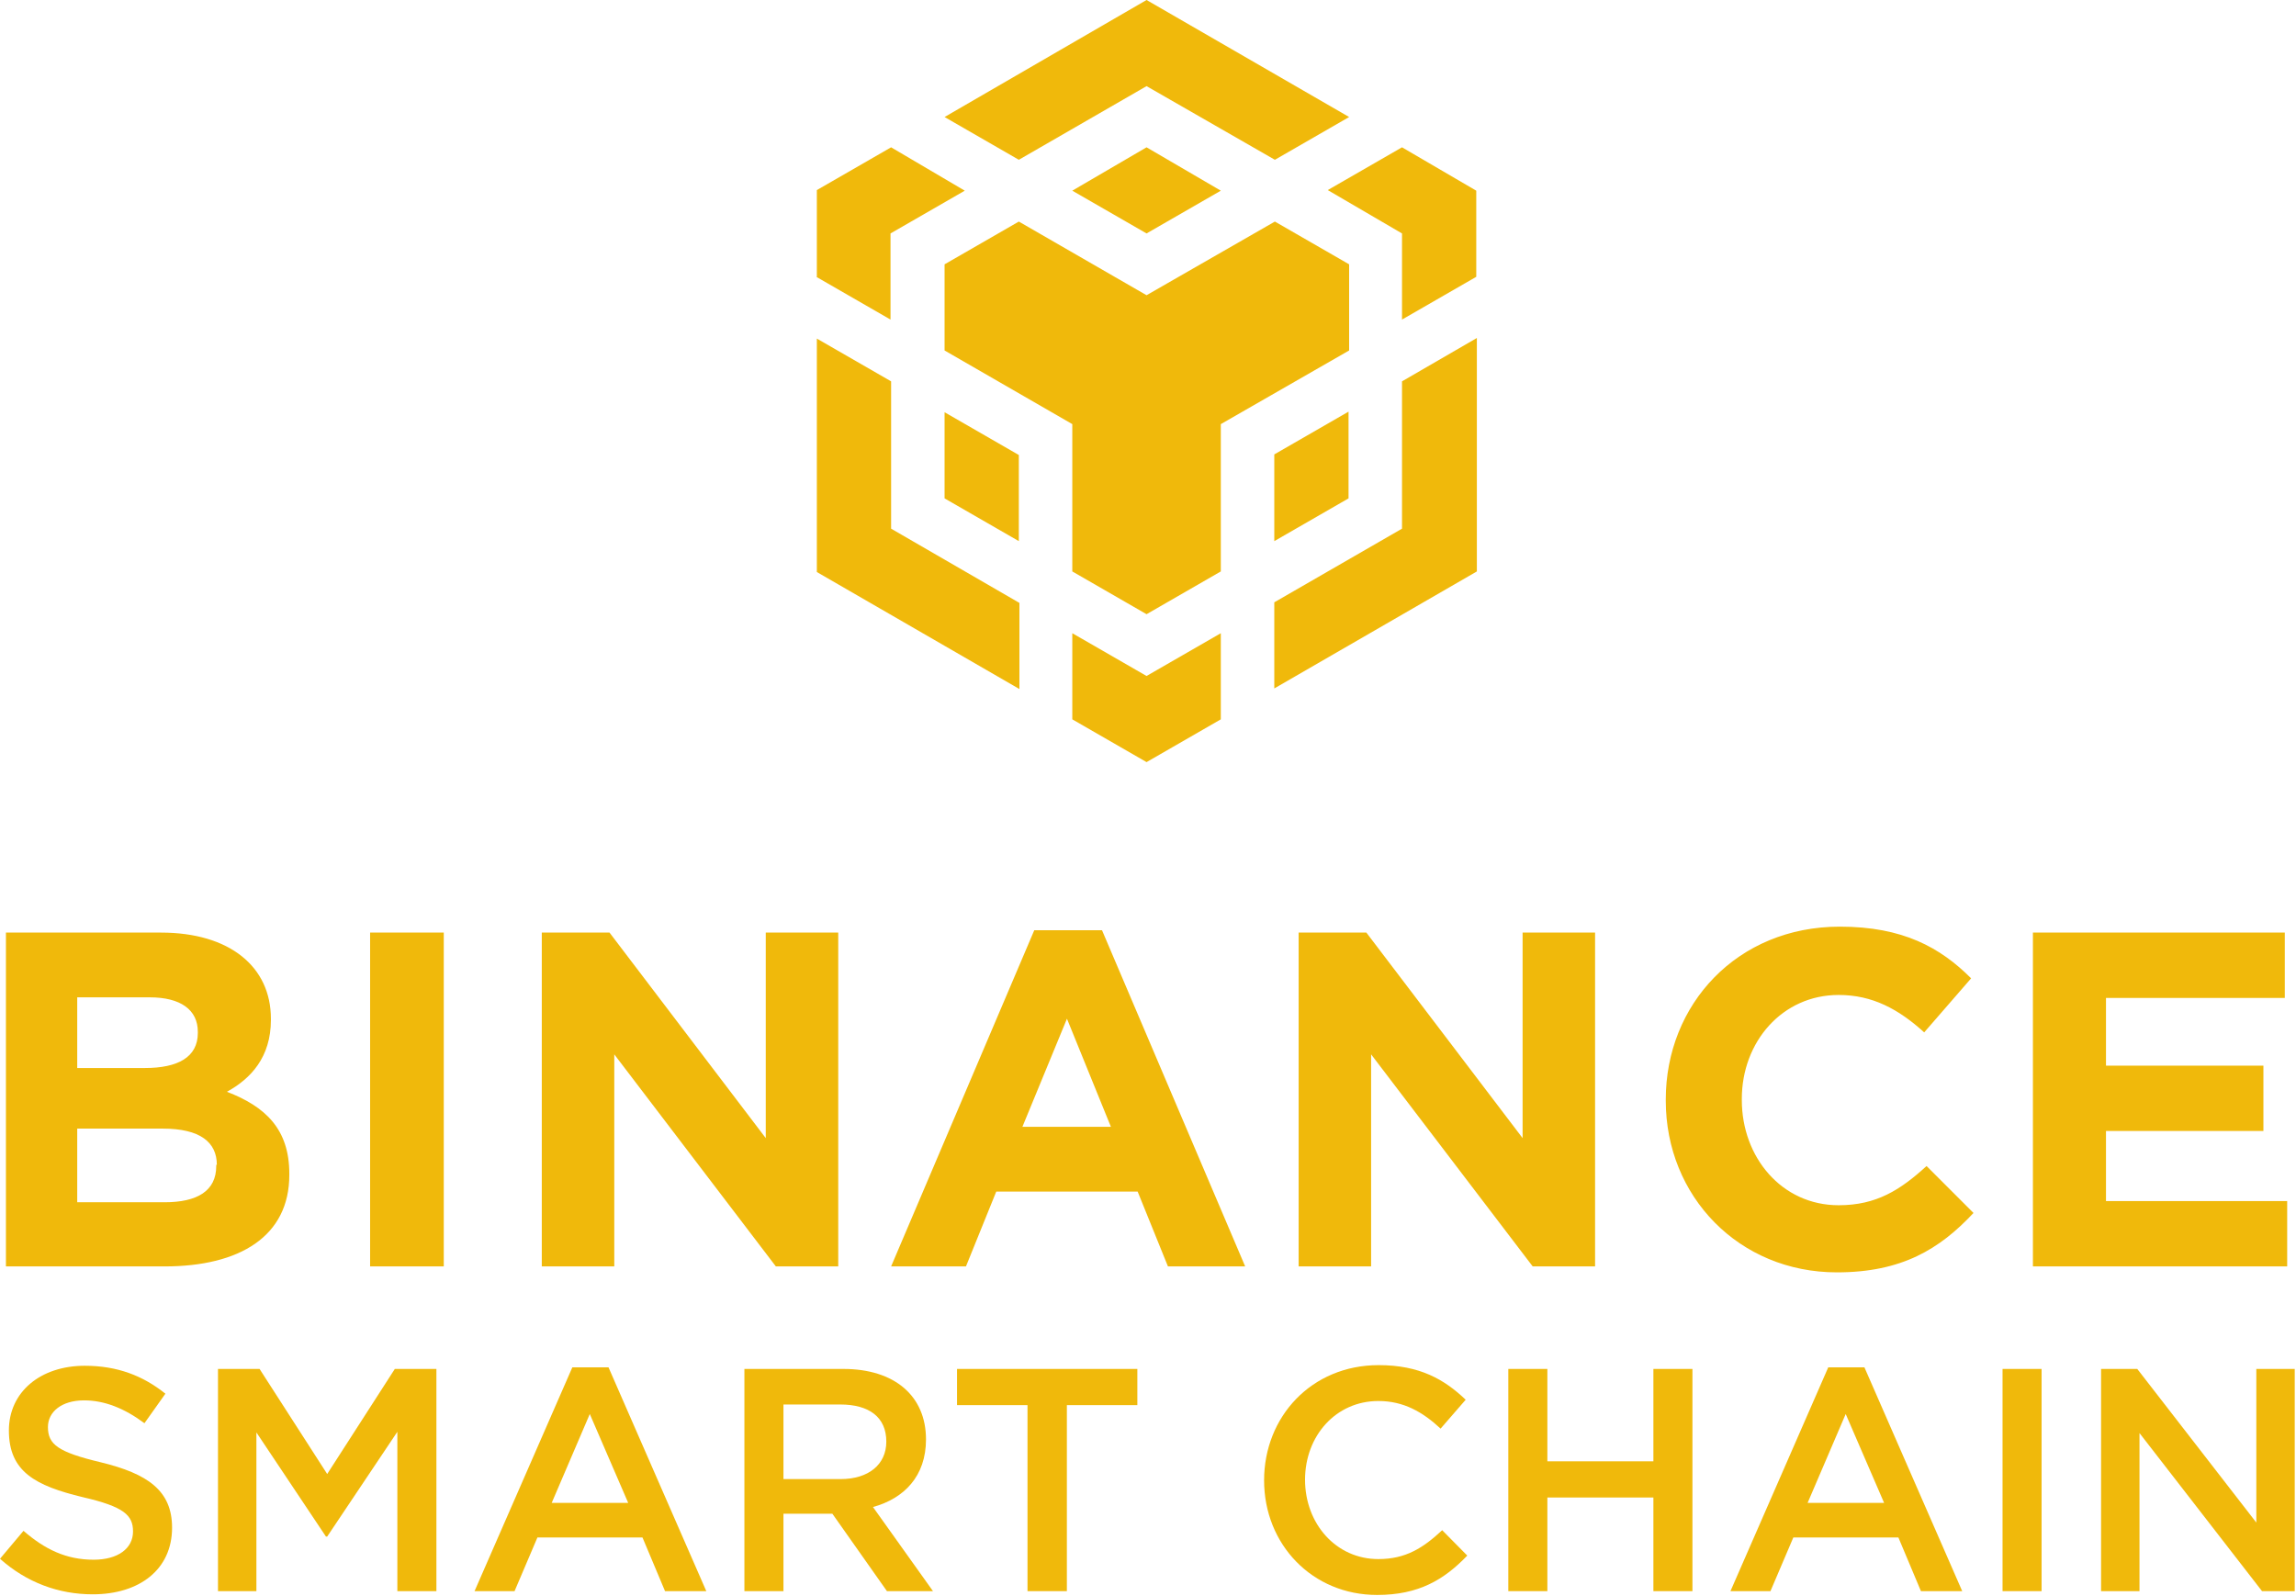 <svg xmlns="http://www.w3.org/2000/svg" width="387" height="269" fill="none" viewBox="0 0 387 269"><path fill="#F0B90B" d="M8.08 240.559C8.08 238.044 10.327 236.064 14.18 236.064C17.605 236.064 20.976 237.402 24.347 239.917L27.879 234.94C24.079 231.89 19.745 230.231 14.287 230.231C6.849 230.231 1.498 234.619 1.498 241.147C1.498 248.104 5.993 250.458 13.966 252.385C20.922 253.99 22.421 255.435 22.421 258.164C22.421 261.053 19.852 262.926 15.786 262.926C11.13 262.926 7.545 261.16 3.96 258.057L0 262.765C4.495 266.779 9.899 268.759 15.625 268.759C23.491 268.759 29.003 264.585 29.003 257.522C29.003 251.261 24.882 248.425 16.963 246.498C9.792 244.786 8.08 243.502 8.08 240.559Z"/><path fill="#F0B90B" d="M66.976 241.361V268.224H73.558V230.766H66.548L55.15 248.478L43.752 230.766H36.743V268.224H43.217V241.468L54.936 259.02H55.15L66.976 241.361Z"/><path fill="#F0B90B" d="M102.569 230.499H96.469L79.987 268.224H86.73L90.582 259.18H108.294L112.094 268.224H119.05L102.569 230.499ZM105.886 253.348H92.99L99.412 238.365L105.886 253.348Z"/><path fill="#F0B90B" d="M157.258 268.224L147.145 254.043C152.389 252.599 156.081 248.853 156.081 242.646C156.081 235.315 150.783 230.766 142.168 230.766H125.473V268.224H132.055V255.167H140.295L149.499 268.224H157.258ZM149.392 243.02C149.392 246.873 146.396 249.334 141.687 249.334H132.055V236.76H141.633C146.503 236.76 149.392 238.9 149.392 243.02Z"/><path fill="#F0B90B" d="M179.825 236.867H191.704V230.766H161.31V236.867H173.19V268.224H179.825V236.867Z"/><path fill="#F0B90B" d="M247.314 262.23L243.087 257.95C239.876 260.946 236.933 262.819 232.331 262.819C225.161 262.819 219.97 256.826 219.97 249.441C219.97 242.057 225.161 236.171 232.331 236.171C236.612 236.171 239.823 238.044 242.819 240.826L247.046 235.957C243.461 232.532 239.287 230.124 232.385 230.124C221.041 230.124 213.068 238.846 213.068 249.549C213.068 260.358 221.201 268.866 232.117 268.866C239.127 268.866 243.408 266.297 247.314 262.23Z"/><path fill="#F0B90B" d="M278.686 252.438V268.224H285.268V230.766H278.686V246.338H260.814V230.766H254.232V268.224H260.814V252.438H278.686Z"/><path fill="#F0B90B" d="M314.258 230.499H308.157L291.676 268.224H298.419L302.271 259.18H319.983L323.782 268.224H330.739L314.258 230.499ZM317.575 253.348H304.679L311.1 238.365L317.575 253.348Z"/><path fill="#F0B90B" d="M337.537 230.766V268.224H344.118V230.766H337.537Z"/><path fill="#F0B90B" d="M380.312 256.665L360.245 230.766H354.145V268.224H360.62V241.576L381.275 268.224H386.786V230.766H380.312V256.665Z"/><path fill="#F0B90B" d="M27.737 213.484H1.001V157.209H27.136C38.651 157.209 45.661 162.917 45.661 171.728V171.929C45.661 178.237 42.256 181.842 38.251 184.045C44.76 186.548 48.765 190.353 48.765 197.863V198.063C48.765 208.377 40.454 213.484 27.737 213.484ZM33.344 173.931C33.344 170.226 30.441 168.124 25.234 168.124H13.017V180.039H24.433C29.94 180.039 33.344 178.237 33.344 174.132V173.931ZM36.549 196.361C36.549 192.556 33.745 190.253 27.436 190.253H13.017V202.669H27.737C33.244 202.669 36.449 200.767 36.449 196.561V196.361H36.549ZM62.383 213.484V157.209H74.799V213.484H62.383ZM130.774 213.484L103.538 177.736V213.484H91.321V157.209H102.737L129.072 191.855V157.209H141.288V213.484H130.774ZM196.862 213.484L191.755 200.867H167.923L162.817 213.484H150.2L174.332 156.809H185.747L209.879 213.484H196.862ZM179.839 171.728L172.329 189.953H187.249L179.839 171.728ZM258.344 213.484L231.107 177.736V213.484H218.891V157.209H230.306L256.641 191.855V157.209H268.857V213.484H258.344ZM309.612 214.485C293.09 214.485 280.773 201.668 280.773 185.547V185.346C280.773 169.325 292.789 156.208 310.112 156.208C320.726 156.208 327.035 159.712 332.242 164.919L324.331 174.031C320.026 170.126 315.62 167.723 309.912 167.723C300.399 167.723 293.59 175.634 293.59 185.246V185.447C293.59 195.059 300.299 203.17 309.912 203.17C316.321 203.17 320.326 200.567 324.732 196.561L332.642 204.472C326.935 210.58 320.526 214.485 309.612 214.485ZM342.656 213.484V157.209H385.112V168.224H354.972V179.639H381.507V190.654H354.972V202.469H385.513V213.484H342.656ZM171.728 26.936L159.212 19.726L193.257 0L227.402 19.726L214.886 26.936L193.257 14.519L171.728 26.936ZM236.314 39.352V53.872L248.831 46.662V32.143L236.314 24.833L223.798 32.043L236.314 39.352ZM180.74 32.143L193.257 39.352L205.774 32.143L193.257 24.833L180.74 32.143ZM227.402 44.559L214.886 37.35L193.257 49.766L171.728 37.35L159.212 44.559V59.079L180.74 71.495V96.328L193.257 103.538L205.774 96.328V71.495L227.402 59.079V44.559ZM236.314 89.118L214.786 101.535V116.054L248.931 96.328V56.976L236.314 64.285V89.118ZM214.786 91.221L227.302 84.012V69.392L214.786 76.602V91.221ZM180.74 106.742V121.261L193.257 128.471L205.774 121.261V106.742L193.257 113.952L180.74 106.742ZM137.583 46.662L150.1 53.872V39.352L162.616 32.143L150.2 24.833L137.683 32.043V46.662H137.583ZM150.2 64.285L137.683 57.076V96.428L171.828 116.154V101.635L150.2 89.118V64.285ZM171.728 76.702L159.212 69.492V84.012L171.728 91.221V76.702Z"/></svg>